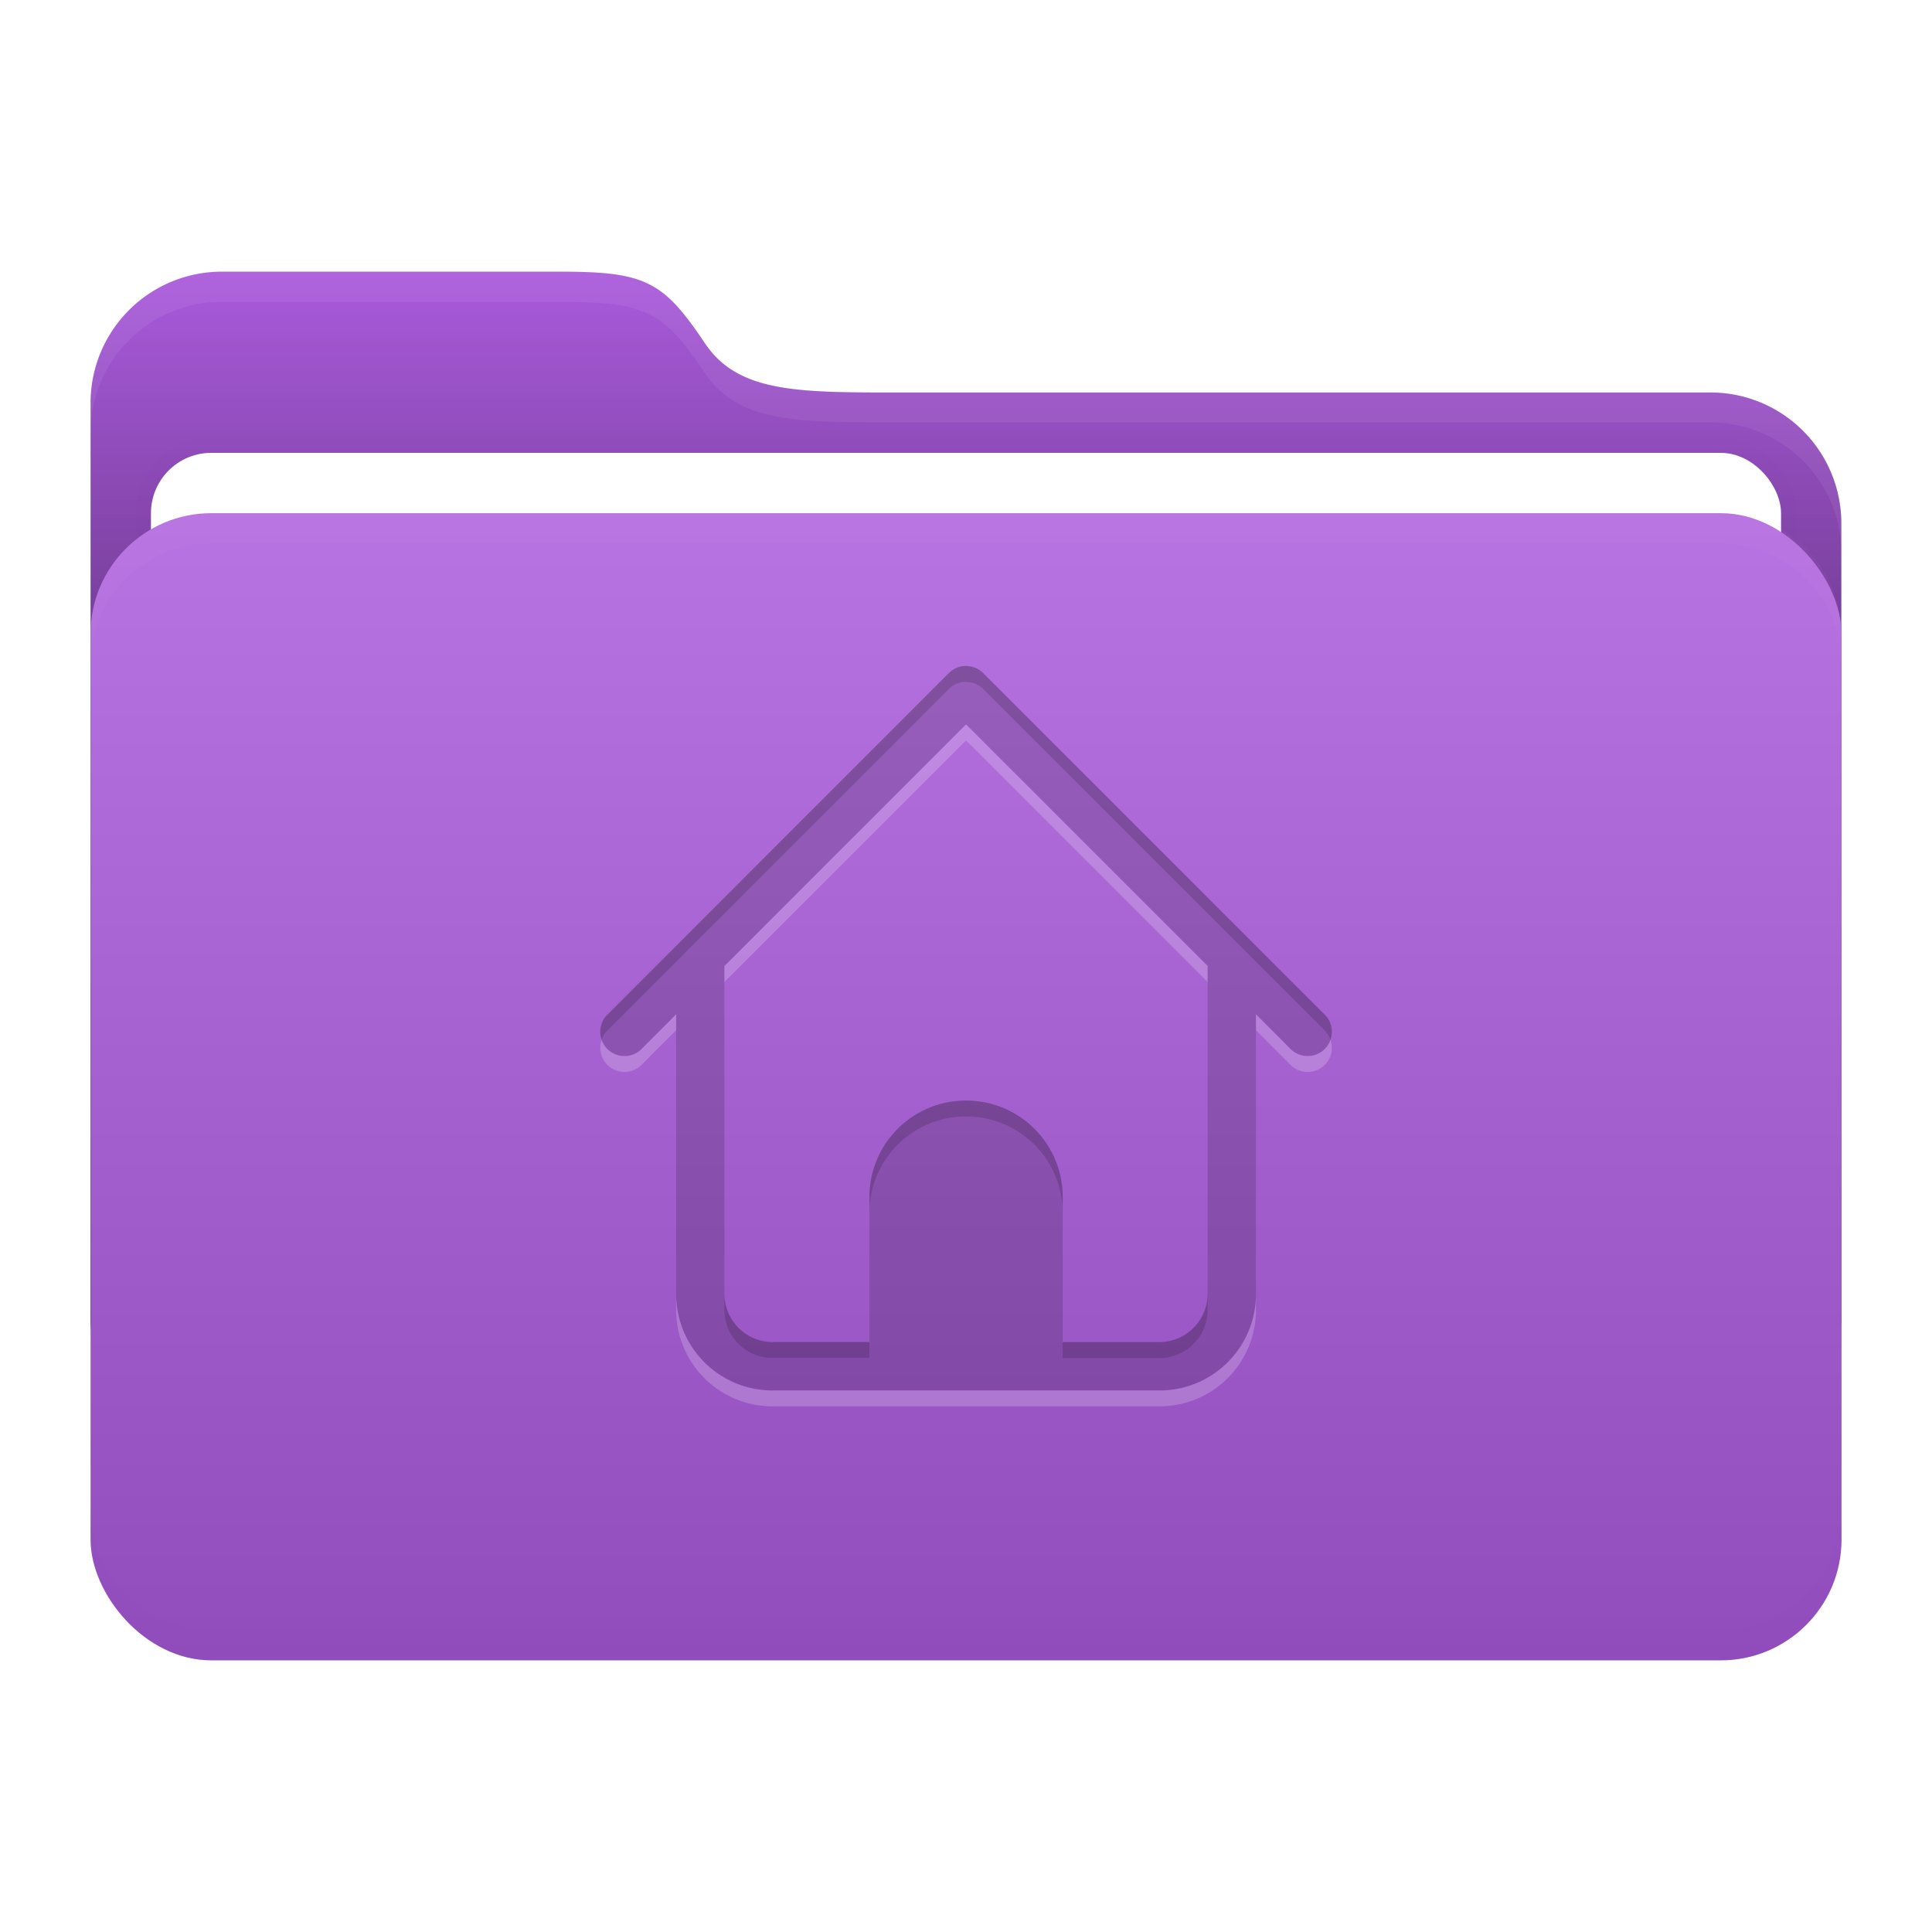 <svg width="64" height="64" version="1.1" viewBox="0 0 16.933 16.933" xmlns="http://www.w3.org/2000/svg">
 <defs>
  <filter id="filter9" x="-.007" y="-.076" width="1.013" height="1.151" color-interpolation-filters="sRGB">
   <feGaussianBlur stdDeviation="0.042"/>
  </filter>
  <filter id="filter11" x="-.007" y="-.043" width="1.014" height="1.087" color-interpolation-filters="sRGB">
   <feGaussianBlur stdDeviation="0.045"/>
  </filter>
  <filter id="filter12" x="-.032" y="-.046" width="1.065" height="1.092" color-interpolation-filters="sRGB">
   <feGaussianBlur stdDeviation="0.137"/>
  </filter>
  <linearGradient id="a" x1="8.466" x2="8.466" y1="12.7" y2="2.381" gradientUnits="userSpaceOnUse">
   <stop offset="0"/>
   <stop stop-opacity="0" offset="1"/>
  </linearGradient>
  <linearGradient id="c" x1="8.467" x2="8.467" y1="4.498" y2="14.552" gradientUnits="userSpaceOnUse">
   <stop stop-color="#fff" offset="0"/>
   <stop offset="1"/>
  </linearGradient>
 </defs>
 <g id="folder">
  <path d="m1.945 2.381h2.965c0.75 0 0.904 0.084 1.27 0.63 0.297 0.441 0.84 0.429 1.756 0.429h7.05a1.146 1.146 0 0 1 1.152 1.152v6.956a1.15 1.15 0 0 1-1.152 1.152h-13.042a1.15 1.15 0 0 1-1.15-1.152v-8.015a1.15 1.15 0 0 1 1.15-1.152z" fill="#aa5adc"/>
  <path d="m1.945 2.381h2.965c0.75 0 0.904 0.084 1.27 0.63 0.297 0.441 0.84 0.429 1.756 0.429h7.05a1.146 1.146 0 0 1 1.152 1.152v6.956a1.15 1.15 0 0 1-1.152 1.152h-13.042a1.15 1.15 0 0 1-1.15-1.152v-8.015a1.15 1.15 0 0 1 1.15-1.152z" fill="url(#a)"/>
  <rect x="1.323" y="3.969" width="14.287" height="10.054" rx=".529" ry=".529" fill="none" filter="url(#filter12)" opacity=".1" stroke="#000000" stroke-width=".265"/>
  <rect x="1.323" y="3.969" width="14.287" height="10.054" rx=".529" ry=".529" fill="#ffffff" stroke-width=".965"/>
  <rect x=".794" y="4.498" width="15.346" height="10.054" rx="1.058" ry="1.058" fill="#aa5adc"/>
  <rect x=".793" y="4.498" width="15.346" height="10.054" rx="1.058" ry="1.058" fill="url(#c)" opacity=".15"/>
  <path d="m1.852 4.498c-0.586 0-1.058 0.472-1.058 1.058v0.265c0-0.586 0.472-1.058 1.058-1.058h13.229c0.586 0 1.058 0.472 1.058 1.058v-0.265c0-0.586-0.472-1.058-1.058-1.058z" fill="#ffffff" filter="url(#filter9)" opacity=".15"/>
  <path transform="matrix(1,0,0,-1,0,19.05)" d="m1.852 4.498c-0.586 0-1.058 0.472-1.058 1.058v0.265c0-0.586 0.472-1.058 1.058-1.058h13.229c0.586 0 1.058 0.472 1.058 1.058v-0.265c0-0.586-0.472-1.058-1.058-1.058z" fill="#000000" filter="url(#filter9)" opacity=".1"/>
  <path d="m1.944 2.381c-0.636-6e-4 -1.152 0.516-1.151 1.152v0.26c0.001-0.634 0.516-1.148 1.151-1.148h2.967c0.75 0 0.904 0.084 1.271 0.63 0.296 0.441 0.839 0.428 1.755 0.428h7.05c0.634-0.003 1.149 0.508 1.152 1.14v-0.253c0.003-0.638-0.514-1.155-1.152-1.152h-7.05c-0.916 0-1.459 0.013-1.755-0.428-0.367-0.546-0.521-0.63-1.271-0.63h-2.967z" fill="#ffffff" filter="url(#filter11)" opacity=".25"/>
 </g>
 <path d="M8.467 5.837a.21.21 0 0 0-.15.062L5.323 8.894a.211.211 0 1 0 .3.3l.303-.304v2.45c0 .47.378.847.847.847h3.388c.469 0 .847-.378.847-.847V8.89l.303.304a.211.211 0 1 0 .3-.3L8.617 5.9a.21.21 0 0 0-.15-.062zm0 .512 2.117 2.117v2.874a.423.423 0 0 1-.423.423h-.847v-1.27c0-.47-.378-.847-.847-.847s-.847.378-.847.847v1.27h-.847a.423.423 0 0 1-.424-.423V8.467z" fill="#000000" opacity=".15"/>
 <path d="m8.467 5.837a0.21 0.21 0 0 0-0.15 0.061l-2.994 2.995a0.212 0.212 0 0 0-0.05 0.22 0.212 0.212 0 0 1 0.05-0.08l2.994-2.995a0.21 0.21 0 0 1 0.15-0.062v0.001a0.21 0.21 0 0 1 0.15 0.062l2.994 2.994a0.212 0.212 0 0 1 0.05 0.08 0.212 0.212 0 0 0-0.05-0.22l-2.994-2.994a0.21 0.21 0 0 0-0.15-0.062v-5.167e-4zm0 3.809c-0.469 0-0.847 0.378-0.847 0.847v0.139c0-0.469 0.378-0.847 0.847-0.847s0.847 0.377 0.847 0.847v-0.139c0-0.47-0.378-0.847-0.847-0.847zm-2.118 1.694v0.139a0.423 0.423 0 0 0 0.424 0.423h0.847v-0.14h-0.847a0.423 0.423 0 0 1-0.424-0.423zm4.235 0a0.423 0.423 0 0 1-0.423 0.423h-0.847v0.14h0.847a0.423 0.423 0 0 0 0.423-0.423v-0.139z" fill="#000000" opacity=".15"/>
 <path d="m8.467 6.349-2.118 2.118v0.14l2.118-2.118 2.117 2.117v-0.14l-2.117-2.117zm-2.541 2.541-0.303 0.304a0.212 0.212 0 0 1-0.35-0.081 0.212 0.212 0 0 0 0.35 0.22l0.303-0.304v-0.139zm5.082 0v0.139l0.303 0.304a0.212 0.212 0 0 0 0.35-0.22 0.212 0.212 0 0 1-0.35 0.081l-0.303-0.304zm-5.082 2.45v0.139c0 0.47 0.378 0.847 0.847 0.847h3.388c0.469 0 0.847-0.378 0.847-0.847v-0.139c0 0.469-0.378 0.847-0.847 0.847h-3.388c-0.469 0-0.847-0.377-0.847-0.847z" fill="#ffffff" opacity=".2"/>
</svg>
